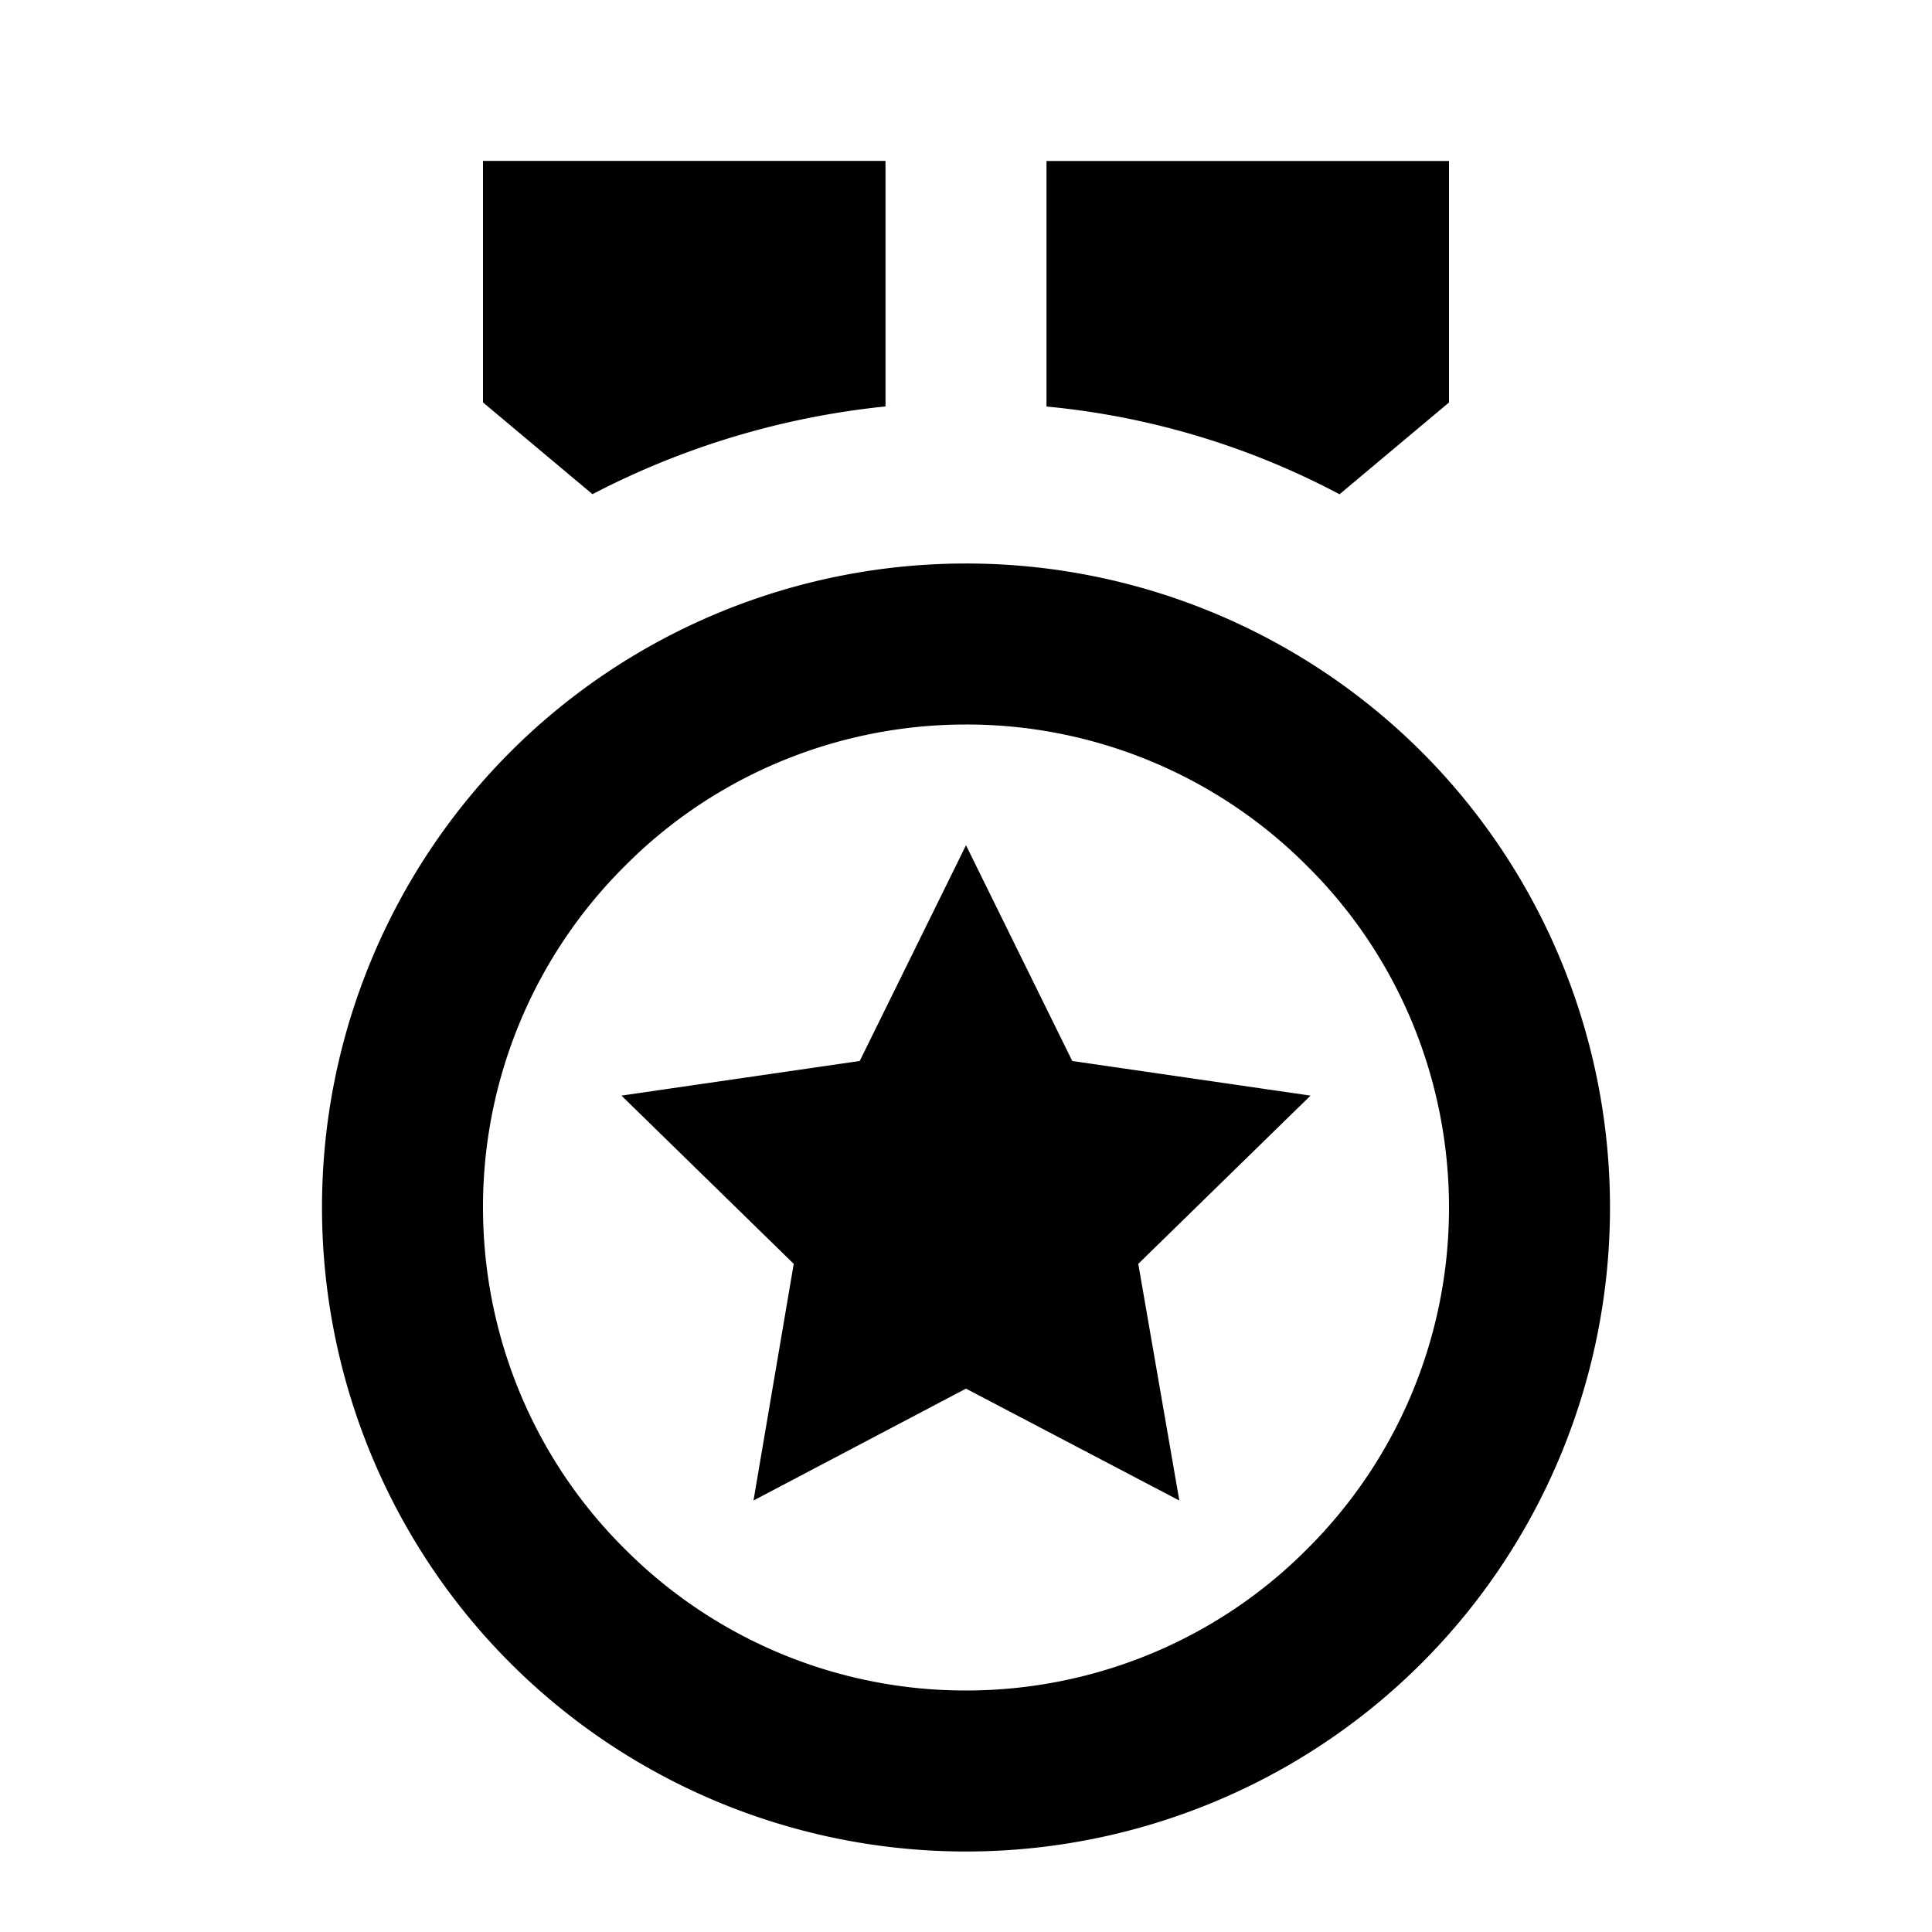 <svg width="24" height="24" fill="none" xmlns="http://www.w3.org/2000/svg"><mask id="a" style="mask-type:alpha" maskUnits="userSpaceOnUse" x="0" y="0" width="24" height="24"><path d="M24 0H0v24h24V0Z" fill="#fff"/></mask><g mask="url(#a)"><path fill-rule="evenodd" clip-rule="evenodd" d="M6.34 9.34A8.008 8.008 0 0 0 4 15c0 2.12.84 4.16 2.34 5.66S9.88 23 12 23s4.16-.84 5.66-2.34S20 17.12 20 15s-.84-4.16-2.34-5.66A8.008 8.008 0 0 0 12 7c-2.12 0-4.16.84-5.66 2.34Zm1.42 1.42A5.97 5.97 0 0 0 6 15c0 1.59.63 3.12 1.76 4.24A5.97 5.97 0 0 0 12 21c1.59 0 3.12-.63 4.24-1.76A5.97 5.97 0 0 0 18 15c0-1.59-.63-3.12-1.76-4.24A5.97 5.97 0 0 0 12 9c-1.59 0-3.12.63-4.24 1.76Zm1.6 7.88L12 17.25l2.65 1.39-.51-2.94 2.14-2.09-2.96-.43L12 10.5l-1.32 2.68-2.96.43 2.14 2.09-.5 2.94ZM13 2v3.05c1.27.12 2.51.49 3.64 1.09L18 5V2h-5Zm-7-.001v3l1.36 1.14A10.1 10.1 0 0 1 11 5.049v-3.05H6Z" fill="currentColor"/></g></svg>